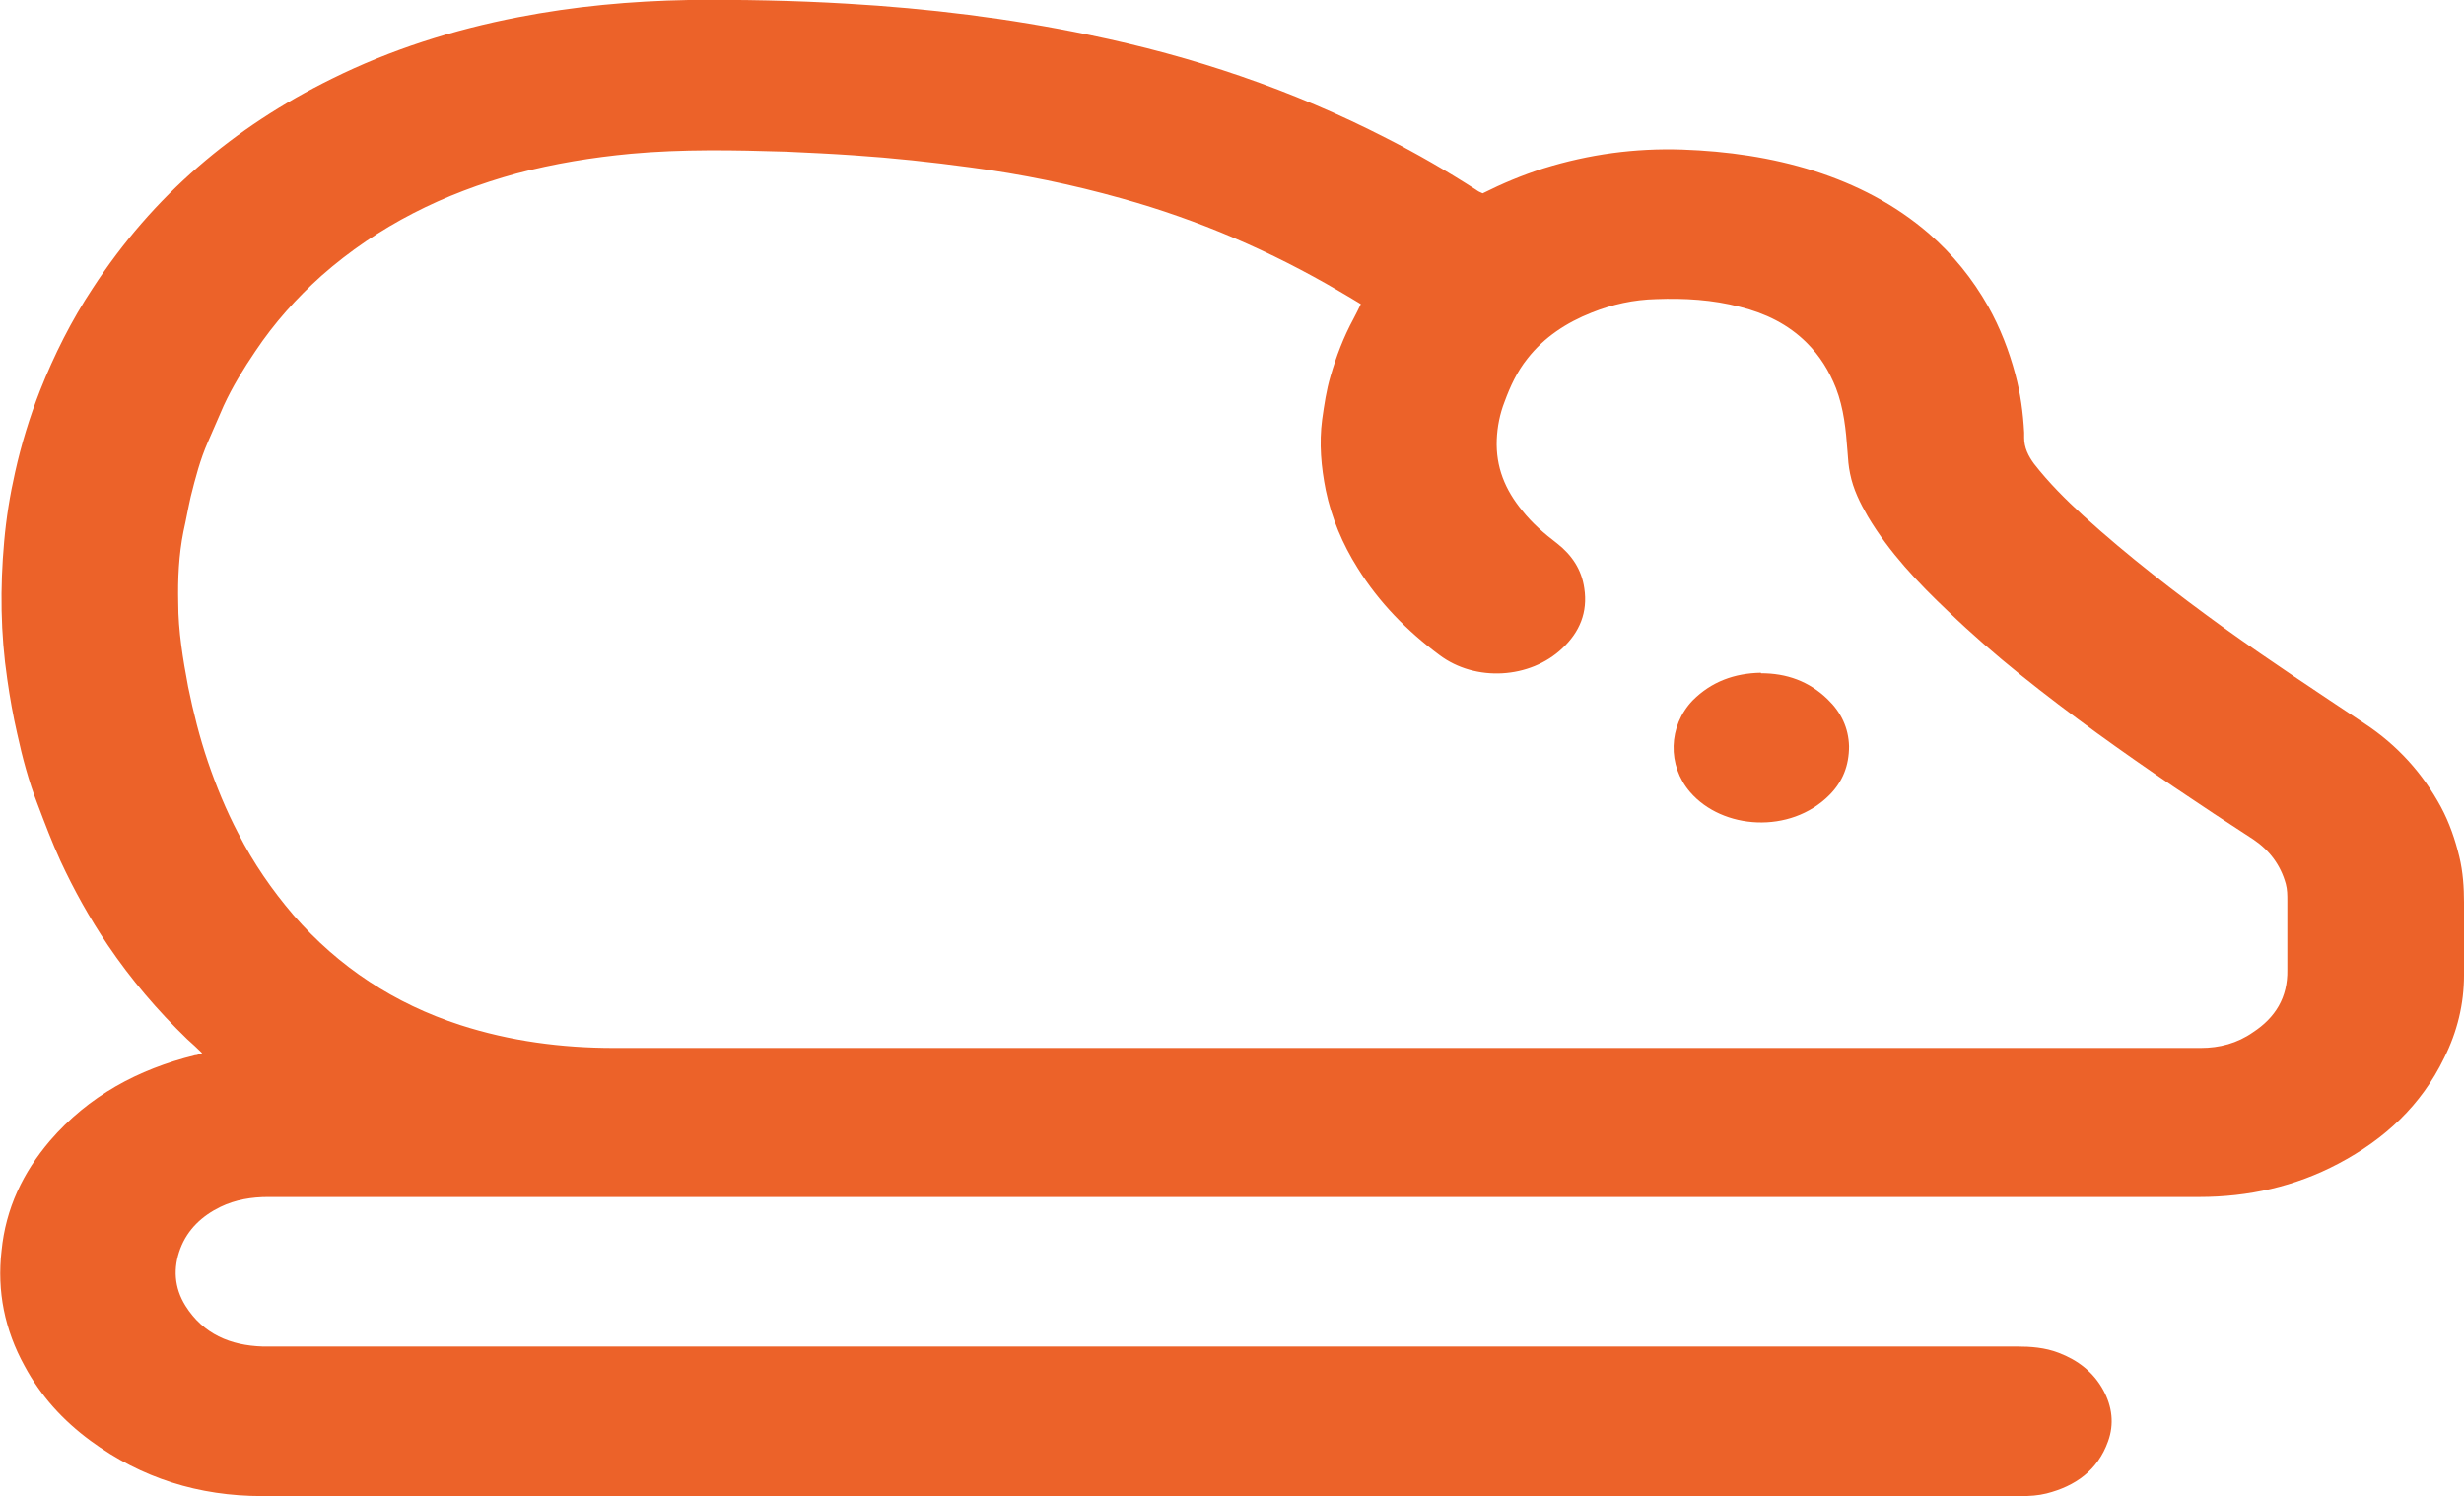 <?xml version="1.0" encoding="UTF-8"?>
<svg id="Layer_2" data-name="Layer 2" xmlns="http://www.w3.org/2000/svg" viewBox="0 0 47.28 28.71">
  <defs>
    <style>
      .cls-1 {
        fill: #ec6229;
        stroke-width: 0px;
      }
    </style>
  </defs>
  <g id="Layer_1-2" data-name="Layer 1">
    <g id="Layer_2-2" data-name="Layer 2">
      <g>
        <path class="cls-1" d="M3.9,20.23c-.11-.11-.21-.2-.31-.29-.57-.55-1.08-1.15-1.52-1.8-.35-.52-.65-1.06-.91-1.62-.16-.35-.3-.72-.44-1.09-.17-.44-.29-.89-.39-1.35-.08-.35-.14-.69-.19-1.04-.13-.88-.14-1.76-.06-2.65.04-.45.11-.89.21-1.33.12-.54.28-1.06.48-1.57.27-.68.6-1.34,1.01-1.96,1.15-1.77,2.7-3.09,4.59-4.02,1.13-.56,2.33-.94,3.57-1.18C11.02.12,12.11.02,13.21,0c1.02-.01,2.03.01,3.04.07,1.56.09,3.12.28,4.65.6,1.99.41,3.89,1.05,5.7,1.98.59.3,1.16.63,1.72.99.04.03.08.05.13.07.38-.19.76-.35,1.17-.48.87-.27,1.75-.39,2.66-.36.86.03,1.71.15,2.53.41.81.26,1.55.64,2.2,1.2.46.4.84.87,1.14,1.4.23.41.4.85.52,1.3.1.37.15.74.17,1.12v.1c0,.19.08.35.19.5.28.36.61.69.95,1,.86.78,1.77,1.48,2.71,2.16.88.63,1.79,1.23,2.69,1.83.62.41,1.11.95,1.46,1.6.16.3.27.62.35.95.07.29.09.59.09.88v1.39c0,.56-.13,1.09-.38,1.59-.44.91-1.14,1.56-2.03,2.03-.83.44-1.73.64-2.67.64H5.15c-.32,0-.63.05-.92.19-.35.17-.63.43-.77.8s-.12.75.1,1.1c.34.54.86.76,1.48.78h33.66c.27,0,.54.02.8.12.37.14.67.37.86.72.17.31.21.65.09.98-.2.56-.63.86-1.18,1-.16.04-.32.05-.48.05H5.03c-1.21,0-2.31-.34-3.29-1.06-.53-.39-.96-.86-1.27-1.44-.38-.69-.53-1.43-.44-2.21.08-.81.41-1.5.93-2.11.74-.86,1.69-1.37,2.78-1.64.04,0,.08-.02.14-.04l.02.02ZM26.12,5.84c-.15-.09-.28-.17-.42-.25-1.31-.77-2.7-1.37-4.17-1.78-.96-.27-1.93-.47-2.92-.6-.74-.1-1.48-.18-2.23-.23-.43-.03-.87-.05-1.3-.07-.99-.03-1.98-.05-2.97.04-.75.07-1.48.19-2.2.38-1.39.38-2.65,1-3.74,1.96-.48.43-.91.91-1.27,1.45-.23.34-.44.68-.61,1.05-.1.23-.2.46-.3.69-.15.34-.24.69-.33,1.05-.05.22-.09.45-.14.67-.09.45-.11.91-.1,1.37,0,.54.09,1.08.19,1.61.1.49.22.97.38,1.44s.35.93.58,1.37c.29.57.65,1.09,1.06,1.57.87,1,1.94,1.7,3.2,2.11.96.31,1.95.44,2.95.44h30.45c.36,0,.7-.09,1-.3.43-.28.67-.67.66-1.2v-1.32c0-.11,0-.22-.03-.33-.1-.36-.31-.64-.62-.85-1.02-.66-2.02-1.33-3-2.04-1-.73-1.97-1.48-2.86-2.34-.58-.55-1.13-1.13-1.54-1.82-.15-.26-.28-.52-.34-.82-.03-.14-.04-.28-.05-.43-.03-.41-.07-.82-.22-1.21-.13-.33-.31-.62-.56-.87-.36-.36-.8-.57-1.28-.69-.53-.14-1.07-.17-1.61-.15-.43.01-.84.1-1.24.26-.48.19-.91.47-1.23.88-.2.25-.33.53-.44.83-.09.23-.14.48-.15.73-.02.52.16.96.49,1.36.19.24.42.44.67.63.28.22.47.5.52.86.07.46-.09.84-.42,1.15-.62.59-1.67.65-2.36.13-.62-.46-1.16-1.01-1.57-1.67-.29-.46-.5-.96-.61-1.49-.09-.45-.13-.9-.07-1.36.04-.28.08-.56.16-.83.11-.38.25-.75.44-1.1.05-.1.1-.19.15-.3v.02Z"/>
        <path class="cls-1" d="M33.79,12.92c.49,0,.92.15,1.28.5.26.25.4.55.41.9,0,.37-.12.68-.38.94-.75.75-2.05.66-2.67-.06-.44-.51-.42-1.27.05-1.76.36-.36.8-.52,1.31-.53h0Z"/>
      </g>
    </g>
  </g>
</svg>